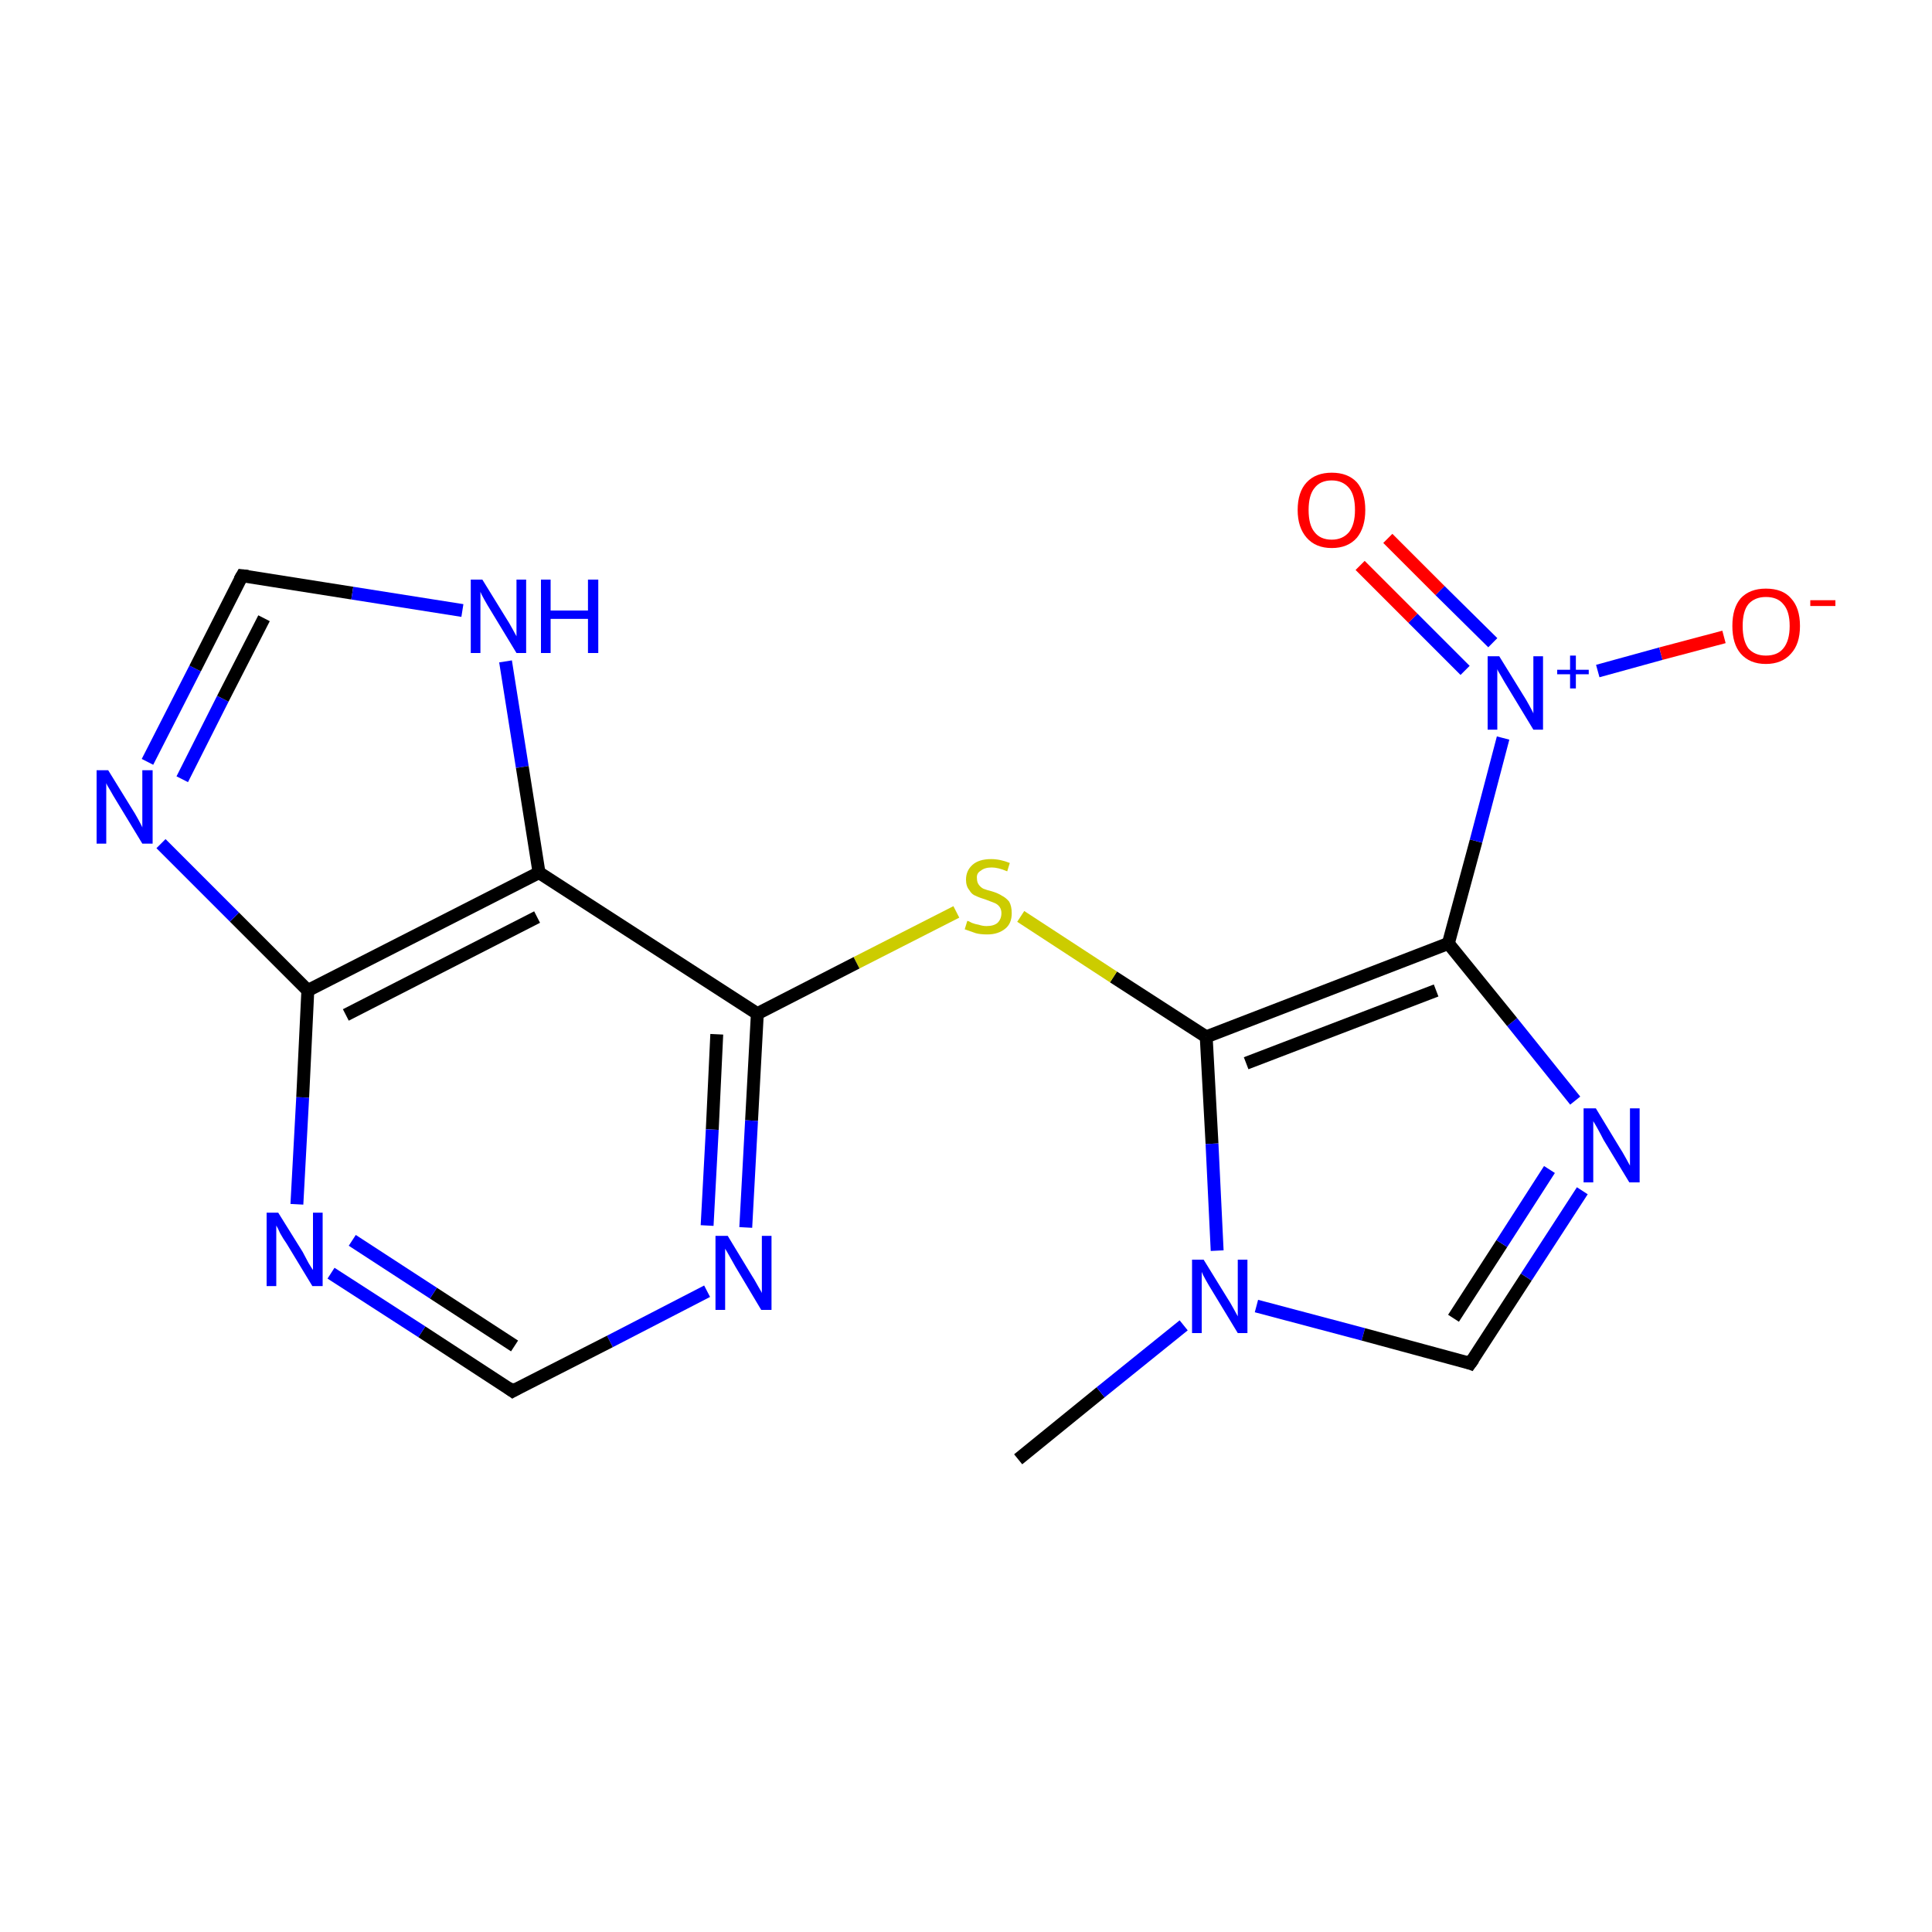 <?xml version='1.0' encoding='iso-8859-1'?>
<svg version='1.1' baseProfile='full'
              xmlns='http://www.w3.org/2000/svg'
                      xmlns:rdkit='http://www.rdkit.org/xml'
                      xmlns:xlink='http://www.w3.org/1999/xlink'
                  xml:space='preserve'
width='300px' height='300px' viewBox='0 0 300 300'>
<!-- END OF HEADER -->
<rect style='opacity:1.0;fill:#FFFFFF;stroke:none' width='300.0' height='300.0' x='0.0' y='0.0'> </rect>
<path class='bond-0 atom-0 atom-1' d='M 158.1,226.6 L 170.9,216.2' style='fill:none;fill-rule:evenodd;stroke:#000000;stroke-width:2.0px;stroke-linecap:butt;stroke-linejoin:miter;stroke-opacity:1' />
<path class='bond-0 atom-0 atom-1' d='M 170.9,216.2 L 183.8,205.8' style='fill:none;fill-rule:evenodd;stroke:#0000FF;stroke-width:2.0px;stroke-linecap:butt;stroke-linejoin:miter;stroke-opacity:1' />
<path class='bond-1 atom-1 atom-2' d='M 195.1,202.8 L 211.7,207.2' style='fill:none;fill-rule:evenodd;stroke:#0000FF;stroke-width:2.0px;stroke-linecap:butt;stroke-linejoin:miter;stroke-opacity:1' />
<path class='bond-1 atom-1 atom-2' d='M 211.7,207.2 L 228.3,211.7' style='fill:none;fill-rule:evenodd;stroke:#000000;stroke-width:2.0px;stroke-linecap:butt;stroke-linejoin:miter;stroke-opacity:1' />
<path class='bond-2 atom-2 atom-3' d='M 228.3,211.7 L 237.0,198.3' style='fill:none;fill-rule:evenodd;stroke:#000000;stroke-width:2.0px;stroke-linecap:butt;stroke-linejoin:miter;stroke-opacity:1' />
<path class='bond-2 atom-2 atom-3' d='M 237.0,198.3 L 245.7,184.9' style='fill:none;fill-rule:evenodd;stroke:#0000FF;stroke-width:2.0px;stroke-linecap:butt;stroke-linejoin:miter;stroke-opacity:1' />
<path class='bond-2 atom-2 atom-3' d='M 225.7,204.7 L 233.2,193.1' style='fill:none;fill-rule:evenodd;stroke:#000000;stroke-width:2.0px;stroke-linecap:butt;stroke-linejoin:miter;stroke-opacity:1' />
<path class='bond-2 atom-2 atom-3' d='M 233.2,193.1 L 240.6,181.6' style='fill:none;fill-rule:evenodd;stroke:#0000FF;stroke-width:2.0px;stroke-linecap:butt;stroke-linejoin:miter;stroke-opacity:1' />
<path class='bond-3 atom-3 atom-4' d='M 244.6,170.9 L 234.8,158.7' style='fill:none;fill-rule:evenodd;stroke:#0000FF;stroke-width:2.0px;stroke-linecap:butt;stroke-linejoin:miter;stroke-opacity:1' />
<path class='bond-3 atom-3 atom-4' d='M 234.8,158.7 L 224.9,146.5' style='fill:none;fill-rule:evenodd;stroke:#000000;stroke-width:2.0px;stroke-linecap:butt;stroke-linejoin:miter;stroke-opacity:1' />
<path class='bond-4 atom-4 atom-5' d='M 224.9,146.5 L 229.2,130.6' style='fill:none;fill-rule:evenodd;stroke:#000000;stroke-width:2.0px;stroke-linecap:butt;stroke-linejoin:miter;stroke-opacity:1' />
<path class='bond-4 atom-4 atom-5' d='M 229.2,130.6 L 233.4,114.6' style='fill:none;fill-rule:evenodd;stroke:#0000FF;stroke-width:2.0px;stroke-linecap:butt;stroke-linejoin:miter;stroke-opacity:1' />
<path class='bond-5 atom-5 atom-6' d='M 231.8,99.8 L 223.6,91.7' style='fill:none;fill-rule:evenodd;stroke:#0000FF;stroke-width:2.0px;stroke-linecap:butt;stroke-linejoin:miter;stroke-opacity:1' />
<path class='bond-5 atom-5 atom-6' d='M 223.6,91.7 L 215.5,83.6' style='fill:none;fill-rule:evenodd;stroke:#FF0000;stroke-width:2.0px;stroke-linecap:butt;stroke-linejoin:miter;stroke-opacity:1' />
<path class='bond-5 atom-5 atom-6' d='M 227.5,104.1 L 219.4,96.0' style='fill:none;fill-rule:evenodd;stroke:#0000FF;stroke-width:2.0px;stroke-linecap:butt;stroke-linejoin:miter;stroke-opacity:1' />
<path class='bond-5 atom-5 atom-6' d='M 219.4,96.0 L 211.2,87.8' style='fill:none;fill-rule:evenodd;stroke:#FF0000;stroke-width:2.0px;stroke-linecap:butt;stroke-linejoin:miter;stroke-opacity:1' />
<path class='bond-6 atom-5 atom-7' d='M 248.1,104.2 L 257.9,101.5' style='fill:none;fill-rule:evenodd;stroke:#0000FF;stroke-width:2.0px;stroke-linecap:butt;stroke-linejoin:miter;stroke-opacity:1' />
<path class='bond-6 atom-5 atom-7' d='M 257.9,101.5 L 267.7,98.9' style='fill:none;fill-rule:evenodd;stroke:#FF0000;stroke-width:2.0px;stroke-linecap:butt;stroke-linejoin:miter;stroke-opacity:1' />
<path class='bond-7 atom-4 atom-8' d='M 224.9,146.5 L 187.3,161.0' style='fill:none;fill-rule:evenodd;stroke:#000000;stroke-width:2.0px;stroke-linecap:butt;stroke-linejoin:miter;stroke-opacity:1' />
<path class='bond-7 atom-4 atom-8' d='M 223.0,153.8 L 193.5,165.1' style='fill:none;fill-rule:evenodd;stroke:#000000;stroke-width:2.0px;stroke-linecap:butt;stroke-linejoin:miter;stroke-opacity:1' />
<path class='bond-8 atom-8 atom-9' d='M 187.3,161.0 L 172.9,151.7' style='fill:none;fill-rule:evenodd;stroke:#000000;stroke-width:2.0px;stroke-linecap:butt;stroke-linejoin:miter;stroke-opacity:1' />
<path class='bond-8 atom-8 atom-9' d='M 172.9,151.7 L 158.5,142.3' style='fill:none;fill-rule:evenodd;stroke:#CCCC00;stroke-width:2.0px;stroke-linecap:butt;stroke-linejoin:miter;stroke-opacity:1' />
<path class='bond-9 atom-9 atom-10' d='M 148.5,141.6 L 133.0,149.5' style='fill:none;fill-rule:evenodd;stroke:#CCCC00;stroke-width:2.0px;stroke-linecap:butt;stroke-linejoin:miter;stroke-opacity:1' />
<path class='bond-9 atom-9 atom-10' d='M 133.0,149.5 L 117.6,157.4' style='fill:none;fill-rule:evenodd;stroke:#000000;stroke-width:2.0px;stroke-linecap:butt;stroke-linejoin:miter;stroke-opacity:1' />
<path class='bond-10 atom-10 atom-11' d='M 117.6,157.4 L 116.7,174.0' style='fill:none;fill-rule:evenodd;stroke:#000000;stroke-width:2.0px;stroke-linecap:butt;stroke-linejoin:miter;stroke-opacity:1' />
<path class='bond-10 atom-10 atom-11' d='M 116.7,174.0 L 115.8,190.6' style='fill:none;fill-rule:evenodd;stroke:#0000FF;stroke-width:2.0px;stroke-linecap:butt;stroke-linejoin:miter;stroke-opacity:1' />
<path class='bond-10 atom-10 atom-11' d='M 111.3,160.6 L 110.6,175.4' style='fill:none;fill-rule:evenodd;stroke:#000000;stroke-width:2.0px;stroke-linecap:butt;stroke-linejoin:miter;stroke-opacity:1' />
<path class='bond-10 atom-10 atom-11' d='M 110.6,175.4 L 109.8,190.3' style='fill:none;fill-rule:evenodd;stroke:#0000FF;stroke-width:2.0px;stroke-linecap:butt;stroke-linejoin:miter;stroke-opacity:1' />
<path class='bond-11 atom-11 atom-12' d='M 109.8,200.5 L 94.7,208.3' style='fill:none;fill-rule:evenodd;stroke:#0000FF;stroke-width:2.0px;stroke-linecap:butt;stroke-linejoin:miter;stroke-opacity:1' />
<path class='bond-11 atom-11 atom-12' d='M 94.7,208.3 L 79.6,216.0' style='fill:none;fill-rule:evenodd;stroke:#000000;stroke-width:2.0px;stroke-linecap:butt;stroke-linejoin:miter;stroke-opacity:1' />
<path class='bond-12 atom-12 atom-13' d='M 79.6,216.0 L 65.5,206.8' style='fill:none;fill-rule:evenodd;stroke:#000000;stroke-width:2.0px;stroke-linecap:butt;stroke-linejoin:miter;stroke-opacity:1' />
<path class='bond-12 atom-12 atom-13' d='M 65.5,206.8 L 51.4,197.7' style='fill:none;fill-rule:evenodd;stroke:#0000FF;stroke-width:2.0px;stroke-linecap:butt;stroke-linejoin:miter;stroke-opacity:1' />
<path class='bond-12 atom-12 atom-13' d='M 79.9,209.0 L 67.3,200.8' style='fill:none;fill-rule:evenodd;stroke:#000000;stroke-width:2.0px;stroke-linecap:butt;stroke-linejoin:miter;stroke-opacity:1' />
<path class='bond-12 atom-12 atom-13' d='M 67.3,200.8 L 54.7,192.6' style='fill:none;fill-rule:evenodd;stroke:#0000FF;stroke-width:2.0px;stroke-linecap:butt;stroke-linejoin:miter;stroke-opacity:1' />
<path class='bond-13 atom-13 atom-14' d='M 46.1,187.0 L 47.0,170.4' style='fill:none;fill-rule:evenodd;stroke:#0000FF;stroke-width:2.0px;stroke-linecap:butt;stroke-linejoin:miter;stroke-opacity:1' />
<path class='bond-13 atom-13 atom-14' d='M 47.0,170.4 L 47.8,153.8' style='fill:none;fill-rule:evenodd;stroke:#000000;stroke-width:2.0px;stroke-linecap:butt;stroke-linejoin:miter;stroke-opacity:1' />
<path class='bond-14 atom-14 atom-15' d='M 47.8,153.8 L 36.4,142.4' style='fill:none;fill-rule:evenodd;stroke:#000000;stroke-width:2.0px;stroke-linecap:butt;stroke-linejoin:miter;stroke-opacity:1' />
<path class='bond-14 atom-14 atom-15' d='M 36.4,142.4 L 25.0,131.0' style='fill:none;fill-rule:evenodd;stroke:#0000FF;stroke-width:2.0px;stroke-linecap:butt;stroke-linejoin:miter;stroke-opacity:1' />
<path class='bond-15 atom-15 atom-16' d='M 22.9,118.3 L 30.3,103.8' style='fill:none;fill-rule:evenodd;stroke:#0000FF;stroke-width:2.0px;stroke-linecap:butt;stroke-linejoin:miter;stroke-opacity:1' />
<path class='bond-15 atom-15 atom-16' d='M 30.3,103.8 L 37.6,89.4' style='fill:none;fill-rule:evenodd;stroke:#000000;stroke-width:2.0px;stroke-linecap:butt;stroke-linejoin:miter;stroke-opacity:1' />
<path class='bond-15 atom-15 atom-16' d='M 28.3,121.0 L 34.6,108.5' style='fill:none;fill-rule:evenodd;stroke:#0000FF;stroke-width:2.0px;stroke-linecap:butt;stroke-linejoin:miter;stroke-opacity:1' />
<path class='bond-15 atom-15 atom-16' d='M 34.6,108.5 L 41.0,96.0' style='fill:none;fill-rule:evenodd;stroke:#000000;stroke-width:2.0px;stroke-linecap:butt;stroke-linejoin:miter;stroke-opacity:1' />
<path class='bond-16 atom-16 atom-17' d='M 37.6,89.4 L 54.7,92.1' style='fill:none;fill-rule:evenodd;stroke:#000000;stroke-width:2.0px;stroke-linecap:butt;stroke-linejoin:miter;stroke-opacity:1' />
<path class='bond-16 atom-16 atom-17' d='M 54.7,92.1 L 71.8,94.8' style='fill:none;fill-rule:evenodd;stroke:#0000FF;stroke-width:2.0px;stroke-linecap:butt;stroke-linejoin:miter;stroke-opacity:1' />
<path class='bond-17 atom-17 atom-18' d='M 78.5,102.7 L 81.1,119.1' style='fill:none;fill-rule:evenodd;stroke:#0000FF;stroke-width:2.0px;stroke-linecap:butt;stroke-linejoin:miter;stroke-opacity:1' />
<path class='bond-17 atom-17 atom-18' d='M 81.1,119.1 L 83.7,135.5' style='fill:none;fill-rule:evenodd;stroke:#000000;stroke-width:2.0px;stroke-linecap:butt;stroke-linejoin:miter;stroke-opacity:1' />
<path class='bond-18 atom-8 atom-1' d='M 187.3,161.0 L 188.2,177.6' style='fill:none;fill-rule:evenodd;stroke:#000000;stroke-width:2.0px;stroke-linecap:butt;stroke-linejoin:miter;stroke-opacity:1' />
<path class='bond-18 atom-8 atom-1' d='M 188.2,177.6 L 189.0,194.2' style='fill:none;fill-rule:evenodd;stroke:#0000FF;stroke-width:2.0px;stroke-linecap:butt;stroke-linejoin:miter;stroke-opacity:1' />
<path class='bond-19 atom-18 atom-10' d='M 83.7,135.5 L 117.6,157.4' style='fill:none;fill-rule:evenodd;stroke:#000000;stroke-width:2.0px;stroke-linecap:butt;stroke-linejoin:miter;stroke-opacity:1' />
<path class='bond-20 atom-18 atom-14' d='M 83.7,135.5 L 47.8,153.8' style='fill:none;fill-rule:evenodd;stroke:#000000;stroke-width:2.0px;stroke-linecap:butt;stroke-linejoin:miter;stroke-opacity:1' />
<path class='bond-20 atom-18 atom-14' d='M 83.4,142.4 L 53.7,157.6' style='fill:none;fill-rule:evenodd;stroke:#000000;stroke-width:2.0px;stroke-linecap:butt;stroke-linejoin:miter;stroke-opacity:1' />
<path d='M 227.5,211.4 L 228.3,211.7 L 228.8,211.0' style='fill:none;stroke:#000000;stroke-width:2.0px;stroke-linecap:butt;stroke-linejoin:miter;stroke-miterlimit:10;stroke-opacity:1;' />
<path d='M 80.3,215.6 L 79.6,216.0 L 78.9,215.5' style='fill:none;stroke:#000000;stroke-width:2.0px;stroke-linecap:butt;stroke-linejoin:miter;stroke-miterlimit:10;stroke-opacity:1;' />
<path d='M 37.2,90.1 L 37.6,89.4 L 38.5,89.5' style='fill:none;stroke:#000000;stroke-width:2.0px;stroke-linecap:butt;stroke-linejoin:miter;stroke-miterlimit:10;stroke-opacity:1;' />
<path class='atom-1' d='M 186.9 195.6
L 190.6 201.6
Q 191.0 202.2, 191.6 203.3
Q 192.2 204.4, 192.2 204.4
L 192.2 195.6
L 193.7 195.6
L 193.7 207.0
L 192.2 207.0
L 188.2 200.4
Q 187.7 199.6, 187.2 198.7
Q 186.7 197.8, 186.6 197.5
L 186.6 207.0
L 185.1 207.0
L 185.1 195.6
L 186.9 195.6
' fill='#0000FF'/>
<path class='atom-3' d='M 247.8 172.1
L 251.5 178.2
Q 251.9 178.8, 252.5 179.9
Q 253.1 181.0, 253.1 181.0
L 253.1 172.1
L 254.6 172.1
L 254.6 183.6
L 253.0 183.6
L 249.0 177.0
Q 248.6 176.2, 248.1 175.3
Q 247.6 174.4, 247.4 174.1
L 247.4 183.6
L 245.9 183.6
L 245.9 172.1
L 247.8 172.1
' fill='#0000FF'/>
<path class='atom-5' d='M 232.8 101.9
L 236.5 107.9
Q 236.9 108.5, 237.5 109.6
Q 238.1 110.7, 238.1 110.8
L 238.1 101.9
L 239.6 101.9
L 239.6 113.3
L 238.1 113.3
L 234.1 106.7
Q 233.6 105.9, 233.1 105.0
Q 232.6 104.2, 232.5 103.9
L 232.5 113.3
L 231.0 113.3
L 231.0 101.9
L 232.8 101.9
' fill='#0000FF'/>
<path class='atom-5' d='M 241.8 104.0
L 243.8 104.0
L 243.8 101.8
L 244.7 101.8
L 244.7 104.0
L 246.7 104.0
L 246.7 104.7
L 244.7 104.7
L 244.7 106.9
L 243.8 106.9
L 243.8 104.7
L 241.8 104.7
L 241.8 104.0
' fill='#0000FF'/>
<path class='atom-6' d='M 201.5 79.2
Q 201.5 76.4, 202.9 74.9
Q 204.3 73.4, 206.8 73.4
Q 209.3 73.4, 210.7 74.9
Q 212.0 76.4, 212.0 79.2
Q 212.0 81.9, 210.7 83.5
Q 209.3 85.1, 206.8 85.1
Q 204.3 85.1, 202.9 83.5
Q 201.5 81.9, 201.5 79.2
M 206.8 83.8
Q 208.5 83.8, 209.5 82.6
Q 210.4 81.4, 210.4 79.2
Q 210.4 76.9, 209.5 75.8
Q 208.5 74.6, 206.8 74.6
Q 205.0 74.6, 204.1 75.8
Q 203.2 76.9, 203.2 79.2
Q 203.2 81.5, 204.1 82.6
Q 205.0 83.8, 206.8 83.8
' fill='#FF0000'/>
<path class='atom-7' d='M 269.0 97.2
Q 269.0 94.4, 270.3 92.9
Q 271.7 91.4, 274.2 91.4
Q 276.8 91.4, 278.1 92.9
Q 279.5 94.4, 279.5 97.2
Q 279.5 100.0, 278.1 101.5
Q 276.7 103.1, 274.2 103.1
Q 271.7 103.1, 270.3 101.5
Q 269.0 100.0, 269.0 97.2
M 274.2 101.8
Q 276.0 101.8, 276.9 100.7
Q 277.9 99.5, 277.9 97.2
Q 277.9 94.9, 276.9 93.8
Q 276.0 92.7, 274.2 92.7
Q 272.5 92.7, 271.5 93.8
Q 270.6 94.9, 270.6 97.2
Q 270.6 99.5, 271.5 100.7
Q 272.5 101.8, 274.2 101.8
' fill='#FF0000'/>
<path class='atom-7' d='M 281.1 93.2
L 285.0 93.2
L 285.0 94.1
L 281.1 94.1
L 281.1 93.2
' fill='#FF0000'/>
<path class='atom-9' d='M 150.2 143.0
Q 150.4 143.0, 150.9 143.3
Q 151.4 143.5, 152.0 143.6
Q 152.6 143.8, 153.2 143.8
Q 154.3 143.8, 154.9 143.3
Q 155.5 142.7, 155.5 141.8
Q 155.5 141.2, 155.2 140.8
Q 154.9 140.4, 154.4 140.2
Q 153.9 140.0, 153.1 139.7
Q 152.1 139.4, 151.5 139.1
Q 150.9 138.9, 150.5 138.2
Q 150.0 137.6, 150.0 136.6
Q 150.0 135.2, 151.0 134.3
Q 152.0 133.4, 153.9 133.4
Q 155.3 133.4, 156.8 134.0
L 156.4 135.3
Q 155.0 134.7, 154.0 134.7
Q 152.9 134.7, 152.3 135.2
Q 151.6 135.6, 151.7 136.4
Q 151.7 137.0, 152.0 137.4
Q 152.3 137.8, 152.7 138.0
Q 153.2 138.2, 154.0 138.4
Q 155.0 138.7, 155.6 139.1
Q 156.2 139.4, 156.7 140.0
Q 157.1 140.7, 157.1 141.8
Q 157.1 143.4, 156.1 144.2
Q 155.0 145.1, 153.3 145.1
Q 152.2 145.1, 151.5 144.9
Q 150.7 144.6, 149.8 144.3
L 150.2 143.0
' fill='#CCCC00'/>
<path class='atom-11' d='M 113.0 191.9
L 116.7 198.0
Q 117.1 198.6, 117.7 199.7
Q 118.3 200.7, 118.3 200.8
L 118.3 191.9
L 119.8 191.9
L 119.8 203.4
L 118.2 203.4
L 114.2 196.7
Q 113.8 196.0, 113.3 195.1
Q 112.8 194.2, 112.6 193.9
L 112.6 203.4
L 111.1 203.4
L 111.1 191.9
L 113.0 191.9
' fill='#0000FF'/>
<path class='atom-13' d='M 43.2 188.3
L 47.0 194.4
Q 47.3 195.0, 47.9 196.1
Q 48.5 197.1, 48.6 197.2
L 48.6 188.3
L 50.1 188.3
L 50.1 199.7
L 48.5 199.7
L 44.5 193.1
Q 44.0 192.4, 43.5 191.5
Q 43.1 190.6, 42.9 190.3
L 42.9 199.7
L 41.4 199.7
L 41.4 188.3
L 43.2 188.3
' fill='#0000FF'/>
<path class='atom-15' d='M 16.8 119.6
L 20.5 125.6
Q 20.9 126.2, 21.5 127.3
Q 22.1 128.4, 22.1 128.5
L 22.1 119.6
L 23.7 119.6
L 23.7 131.0
L 22.1 131.0
L 18.1 124.4
Q 17.6 123.6, 17.1 122.7
Q 16.6 121.9, 16.5 121.6
L 16.5 131.0
L 15.0 131.0
L 15.0 119.6
L 16.8 119.6
' fill='#0000FF'/>
<path class='atom-17' d='M 74.9 90.0
L 78.6 96.0
Q 79.0 96.6, 79.6 97.7
Q 80.2 98.8, 80.2 98.8
L 80.2 90.0
L 81.7 90.0
L 81.7 101.4
L 80.2 101.4
L 76.2 94.8
Q 75.7 94.0, 75.2 93.1
Q 74.7 92.2, 74.6 91.9
L 74.6 101.4
L 73.1 101.4
L 73.1 90.0
L 74.9 90.0
' fill='#0000FF'/>
<path class='atom-17' d='M 84.0 90.0
L 85.5 90.0
L 85.5 94.8
L 91.3 94.8
L 91.3 90.0
L 92.9 90.0
L 92.9 101.4
L 91.3 101.4
L 91.3 96.1
L 85.5 96.1
L 85.5 101.4
L 84.0 101.4
L 84.0 90.0
' fill='#0000FF'/>
</svg>
